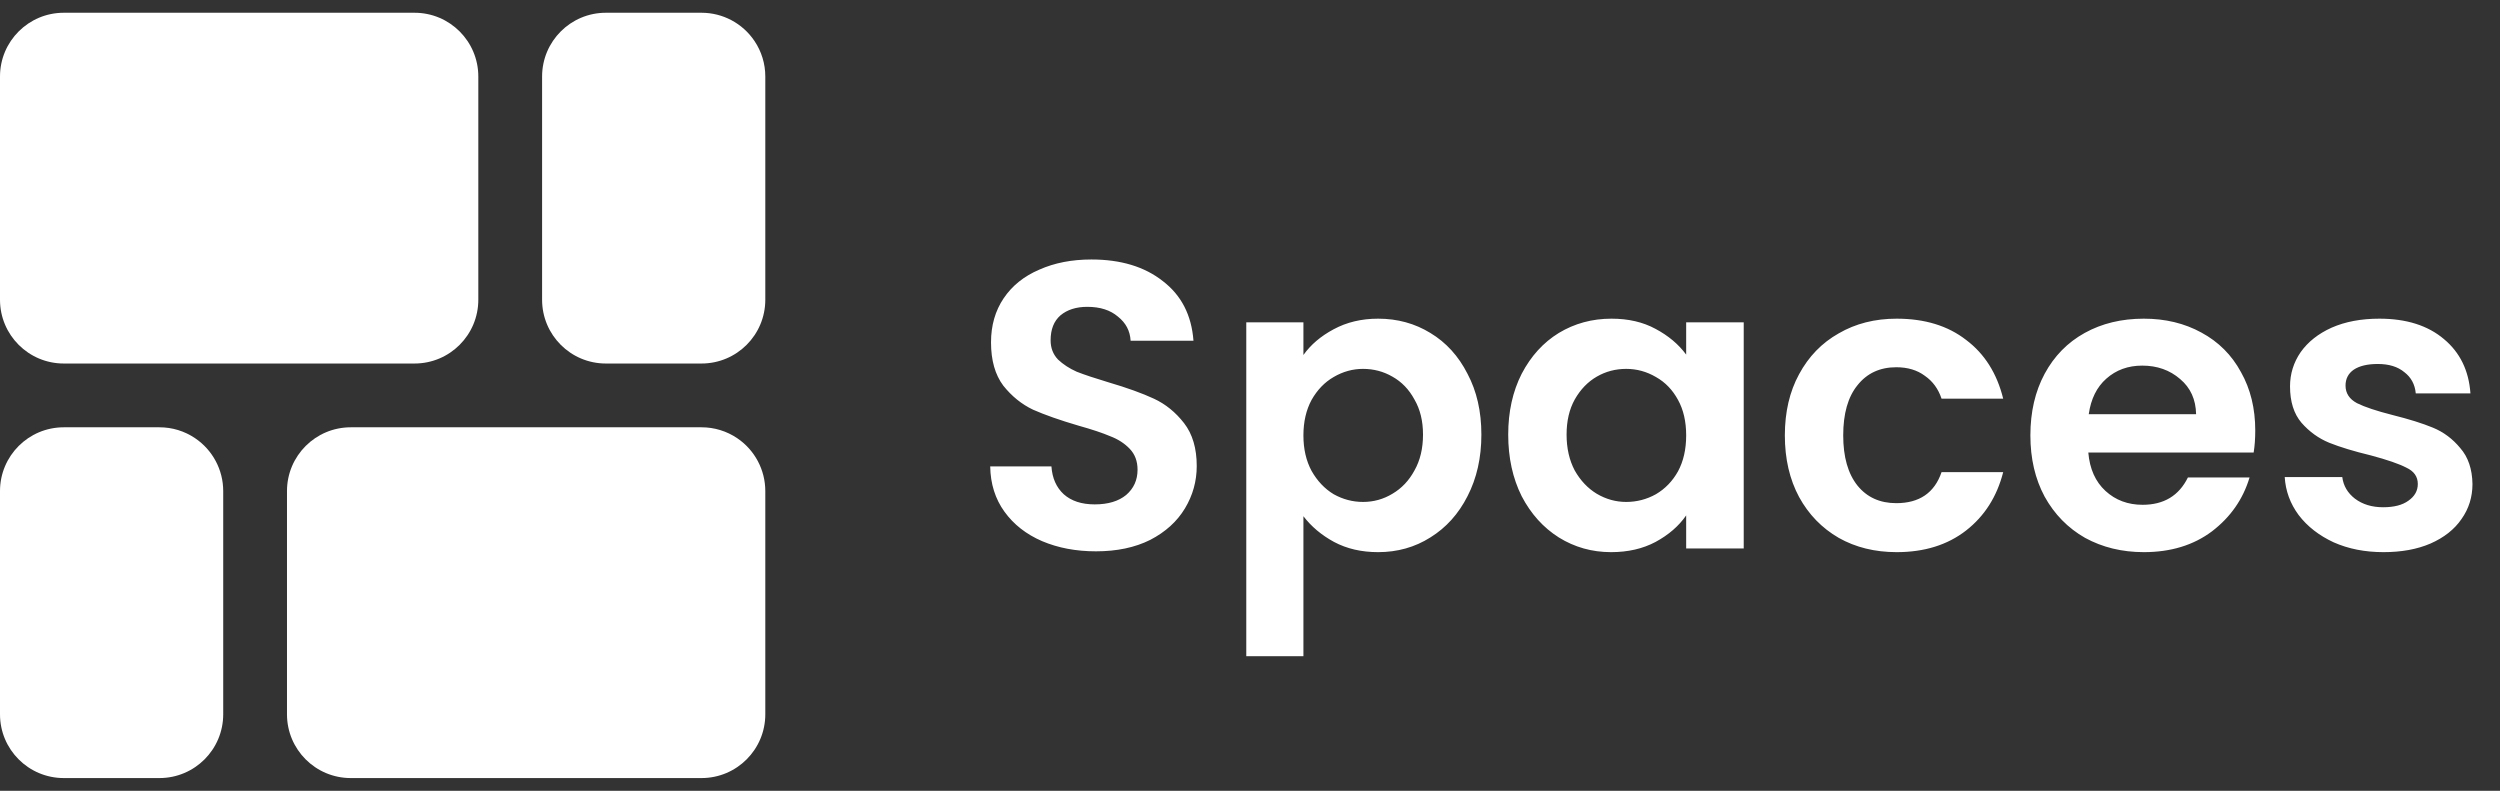 <svg width="98" height="31" viewBox="0 0 98 31" fill="none" xmlns="http://www.w3.org/2000/svg">
<rect x="0" y="0" width="98" height="31" fill="#333333" stroke="none"/>
<g clip-path="url(#clip0_77_296)">
<path d="M2.5 14.25H16.25C17.631 14.25 18.75 13.131 18.75 11.75V3C18.75 1.619 17.631 0.5 16.25 0.5H2.5C1.119 0.5 0 1.619 0 3V11.75C0 13.131 1.119 14.25 2.5 14.25Z" fill="white"/>
<path d="M29.573 1.603C29.108 0.913 28.331 0.5 27.5 0.5H23.75C22.369 0.5 21.25 1.619 21.25 3V11.75C21.25 13.131 22.369 14.25 23.75 14.25H27.5C28.881 14.25 30 13.131 30 11.75V3C30.001 2.502 29.852 2.015 29.573 1.603Z" fill="white"/>
<path d="M7.647 17.177C7.235 16.898 6.748 16.749 6.25 16.75H2.5C1.119 16.75 0 17.869 0 19.25V28C0 29.381 1.119 30.5 2.5 30.5H6.25C7.631 30.5 8.75 29.381 8.75 28V19.25C8.75 18.419 8.337 17.642 7.647 17.177Z" fill="white"/>
<path d="M28.898 17.177C28.485 16.898 27.998 16.749 27.5 16.75H13.75C12.369 16.75 11.25 17.869 11.25 19.25V28C11.25 29.381 12.369 30.5 13.75 30.5H27.5C28.881 30.5 30 29.381 30 28V19.25C30 18.419 29.587 17.642 28.898 17.177Z" fill="white"/>
</g>
<path d="M42.96 21.612C42.181 21.612 41.477 21.479 40.848 21.212C40.229 20.945 39.739 20.561 39.376 20.06C39.013 19.559 38.827 18.967 38.816 18.284H41.216C41.248 18.743 41.408 19.105 41.696 19.372C41.995 19.639 42.4 19.772 42.912 19.772C43.435 19.772 43.845 19.649 44.144 19.404C44.443 19.148 44.592 18.817 44.592 18.412C44.592 18.081 44.491 17.809 44.288 17.596C44.085 17.383 43.829 17.217 43.52 17.1C43.221 16.972 42.805 16.833 42.272 16.684C41.547 16.471 40.955 16.263 40.496 16.06C40.048 15.847 39.659 15.532 39.328 15.116C39.008 14.689 38.848 14.124 38.848 13.42C38.848 12.759 39.013 12.183 39.344 11.692C39.675 11.201 40.139 10.828 40.736 10.572C41.333 10.305 42.016 10.172 42.784 10.172C43.936 10.172 44.869 10.455 45.584 11.02C46.309 11.575 46.709 12.353 46.784 13.356H44.32C44.299 12.972 44.133 12.657 43.824 12.412C43.525 12.156 43.125 12.028 42.624 12.028C42.187 12.028 41.835 12.14 41.568 12.364C41.312 12.588 41.184 12.913 41.184 13.34C41.184 13.639 41.28 13.889 41.472 14.092C41.675 14.284 41.92 14.444 42.208 14.572C42.507 14.689 42.923 14.828 43.456 14.988C44.181 15.201 44.773 15.415 45.232 15.628C45.691 15.841 46.085 16.161 46.416 16.588C46.747 17.015 46.912 17.575 46.912 18.268C46.912 18.865 46.757 19.42 46.448 19.932C46.139 20.444 45.685 20.855 45.088 21.164C44.491 21.463 43.781 21.612 42.96 21.612ZM51.094 13.916C51.382 13.511 51.777 13.175 52.278 12.908C52.79 12.631 53.371 12.492 54.022 12.492C54.779 12.492 55.462 12.679 56.07 13.052C56.689 13.425 57.174 13.959 57.526 14.652C57.889 15.335 58.07 16.129 58.07 17.036C58.07 17.943 57.889 18.748 57.526 19.452C57.174 20.145 56.689 20.684 56.07 21.068C55.462 21.452 54.779 21.644 54.022 21.644C53.371 21.644 52.795 21.511 52.294 21.244C51.803 20.977 51.403 20.641 51.094 20.236V25.724H48.854V12.636H51.094V13.916ZM55.782 17.036C55.782 16.503 55.67 16.044 55.446 15.66C55.233 15.265 54.945 14.967 54.582 14.764C54.23 14.561 53.846 14.46 53.43 14.46C53.025 14.46 52.641 14.567 52.278 14.78C51.926 14.983 51.638 15.281 51.414 15.676C51.201 16.071 51.094 16.535 51.094 17.068C51.094 17.601 51.201 18.065 51.414 18.46C51.638 18.855 51.926 19.159 52.278 19.372C52.641 19.575 53.025 19.676 53.43 19.676C53.846 19.676 54.23 19.569 54.582 19.356C54.945 19.143 55.233 18.839 55.446 18.444C55.67 18.049 55.782 17.58 55.782 17.036ZM59.122 17.036C59.122 16.14 59.298 15.345 59.65 14.652C60.012 13.959 60.498 13.425 61.106 13.052C61.724 12.679 62.412 12.492 63.17 12.492C63.831 12.492 64.407 12.625 64.898 12.892C65.399 13.159 65.799 13.495 66.098 13.9V12.636H68.354V21.5H66.098V20.204C65.81 20.62 65.41 20.967 64.898 21.244C64.396 21.511 63.815 21.644 63.154 21.644C62.407 21.644 61.724 21.452 61.106 21.068C60.498 20.684 60.012 20.145 59.65 19.452C59.298 18.748 59.122 17.943 59.122 17.036ZM66.098 17.068C66.098 16.524 65.991 16.06 65.778 15.676C65.564 15.281 65.276 14.983 64.914 14.78C64.551 14.567 64.162 14.46 63.746 14.46C63.33 14.46 62.946 14.561 62.594 14.764C62.242 14.967 61.954 15.265 61.73 15.66C61.516 16.044 61.41 16.503 61.41 17.036C61.41 17.569 61.516 18.039 61.73 18.444C61.954 18.839 62.242 19.143 62.594 19.356C62.956 19.569 63.34 19.676 63.746 19.676C64.162 19.676 64.551 19.575 64.914 19.372C65.276 19.159 65.564 18.86 65.778 18.476C65.991 18.081 66.098 17.612 66.098 17.068ZM69.966 17.068C69.966 16.151 70.152 15.351 70.525 14.668C70.899 13.975 71.416 13.441 72.078 13.068C72.739 12.684 73.496 12.492 74.35 12.492C75.448 12.492 76.355 12.769 77.07 13.324C77.795 13.868 78.28 14.636 78.525 15.628H76.109C75.981 15.244 75.763 14.945 75.454 14.732C75.155 14.508 74.781 14.396 74.334 14.396C73.694 14.396 73.187 14.631 72.814 15.1C72.44 15.559 72.254 16.215 72.254 17.068C72.254 17.911 72.44 18.567 72.814 19.036C73.187 19.495 73.694 19.724 74.334 19.724C75.24 19.724 75.832 19.319 76.109 18.508H78.525C78.28 19.468 77.795 20.231 77.07 20.796C76.344 21.361 75.438 21.644 74.35 21.644C73.496 21.644 72.739 21.457 72.078 21.084C71.416 20.7 70.899 20.167 70.525 19.484C70.152 18.791 69.966 17.985 69.966 17.068ZM88.406 16.876C88.406 17.196 88.385 17.484 88.343 17.74H81.862C81.916 18.38 82.14 18.881 82.534 19.244C82.929 19.607 83.415 19.788 83.99 19.788C84.823 19.788 85.415 19.431 85.766 18.716H88.183C87.927 19.569 87.436 20.273 86.71 20.828C85.985 21.372 85.094 21.644 84.038 21.644C83.185 21.644 82.417 21.457 81.734 21.084C81.062 20.7 80.534 20.161 80.15 19.468C79.777 18.775 79.591 17.975 79.591 17.068C79.591 16.151 79.777 15.345 80.15 14.652C80.524 13.959 81.046 13.425 81.719 13.052C82.391 12.679 83.164 12.492 84.038 12.492C84.881 12.492 85.633 12.673 86.294 13.036C86.966 13.399 87.484 13.916 87.847 14.588C88.22 15.249 88.406 16.012 88.406 16.876ZM86.087 16.236C86.076 15.66 85.868 15.201 85.463 14.86C85.057 14.508 84.561 14.332 83.975 14.332C83.42 14.332 82.951 14.503 82.567 14.844C82.193 15.175 81.964 15.639 81.879 16.236H86.087ZM93.433 21.644C92.708 21.644 92.058 21.516 91.481 21.26C90.906 20.993 90.447 20.636 90.106 20.188C89.775 19.74 89.594 19.244 89.561 18.7H91.817C91.86 19.041 92.025 19.324 92.314 19.548C92.612 19.772 92.98 19.884 93.418 19.884C93.844 19.884 94.175 19.799 94.409 19.628C94.655 19.457 94.778 19.239 94.778 18.972C94.778 18.684 94.628 18.471 94.329 18.332C94.041 18.183 93.578 18.023 92.938 17.852C92.276 17.692 91.732 17.527 91.305 17.356C90.889 17.185 90.527 16.924 90.218 16.572C89.919 16.22 89.769 15.745 89.769 15.148C89.769 14.657 89.908 14.209 90.186 13.804C90.474 13.399 90.879 13.079 91.401 12.844C91.935 12.609 92.559 12.492 93.273 12.492C94.329 12.492 95.172 12.759 95.802 13.292C96.431 13.815 96.778 14.524 96.841 15.42H94.698C94.665 15.068 94.516 14.791 94.249 14.588C93.993 14.375 93.647 14.268 93.21 14.268C92.804 14.268 92.49 14.343 92.266 14.492C92.052 14.641 91.945 14.849 91.945 15.116C91.945 15.415 92.095 15.644 92.394 15.804C92.692 15.953 93.156 16.108 93.785 16.268C94.425 16.428 94.954 16.593 95.37 16.764C95.785 16.935 96.143 17.201 96.442 17.564C96.751 17.916 96.911 18.385 96.921 18.972C96.921 19.484 96.778 19.943 96.49 20.348C96.212 20.753 95.807 21.073 95.273 21.308C94.751 21.532 94.138 21.644 93.433 21.644Z" fill="white"/>
<defs>
<clipPath id="clip0_77_296">
<rect width="30" height="30" fill="white" transform="translate(0 0.5)"/>
</clipPath>
</defs>
</svg>
